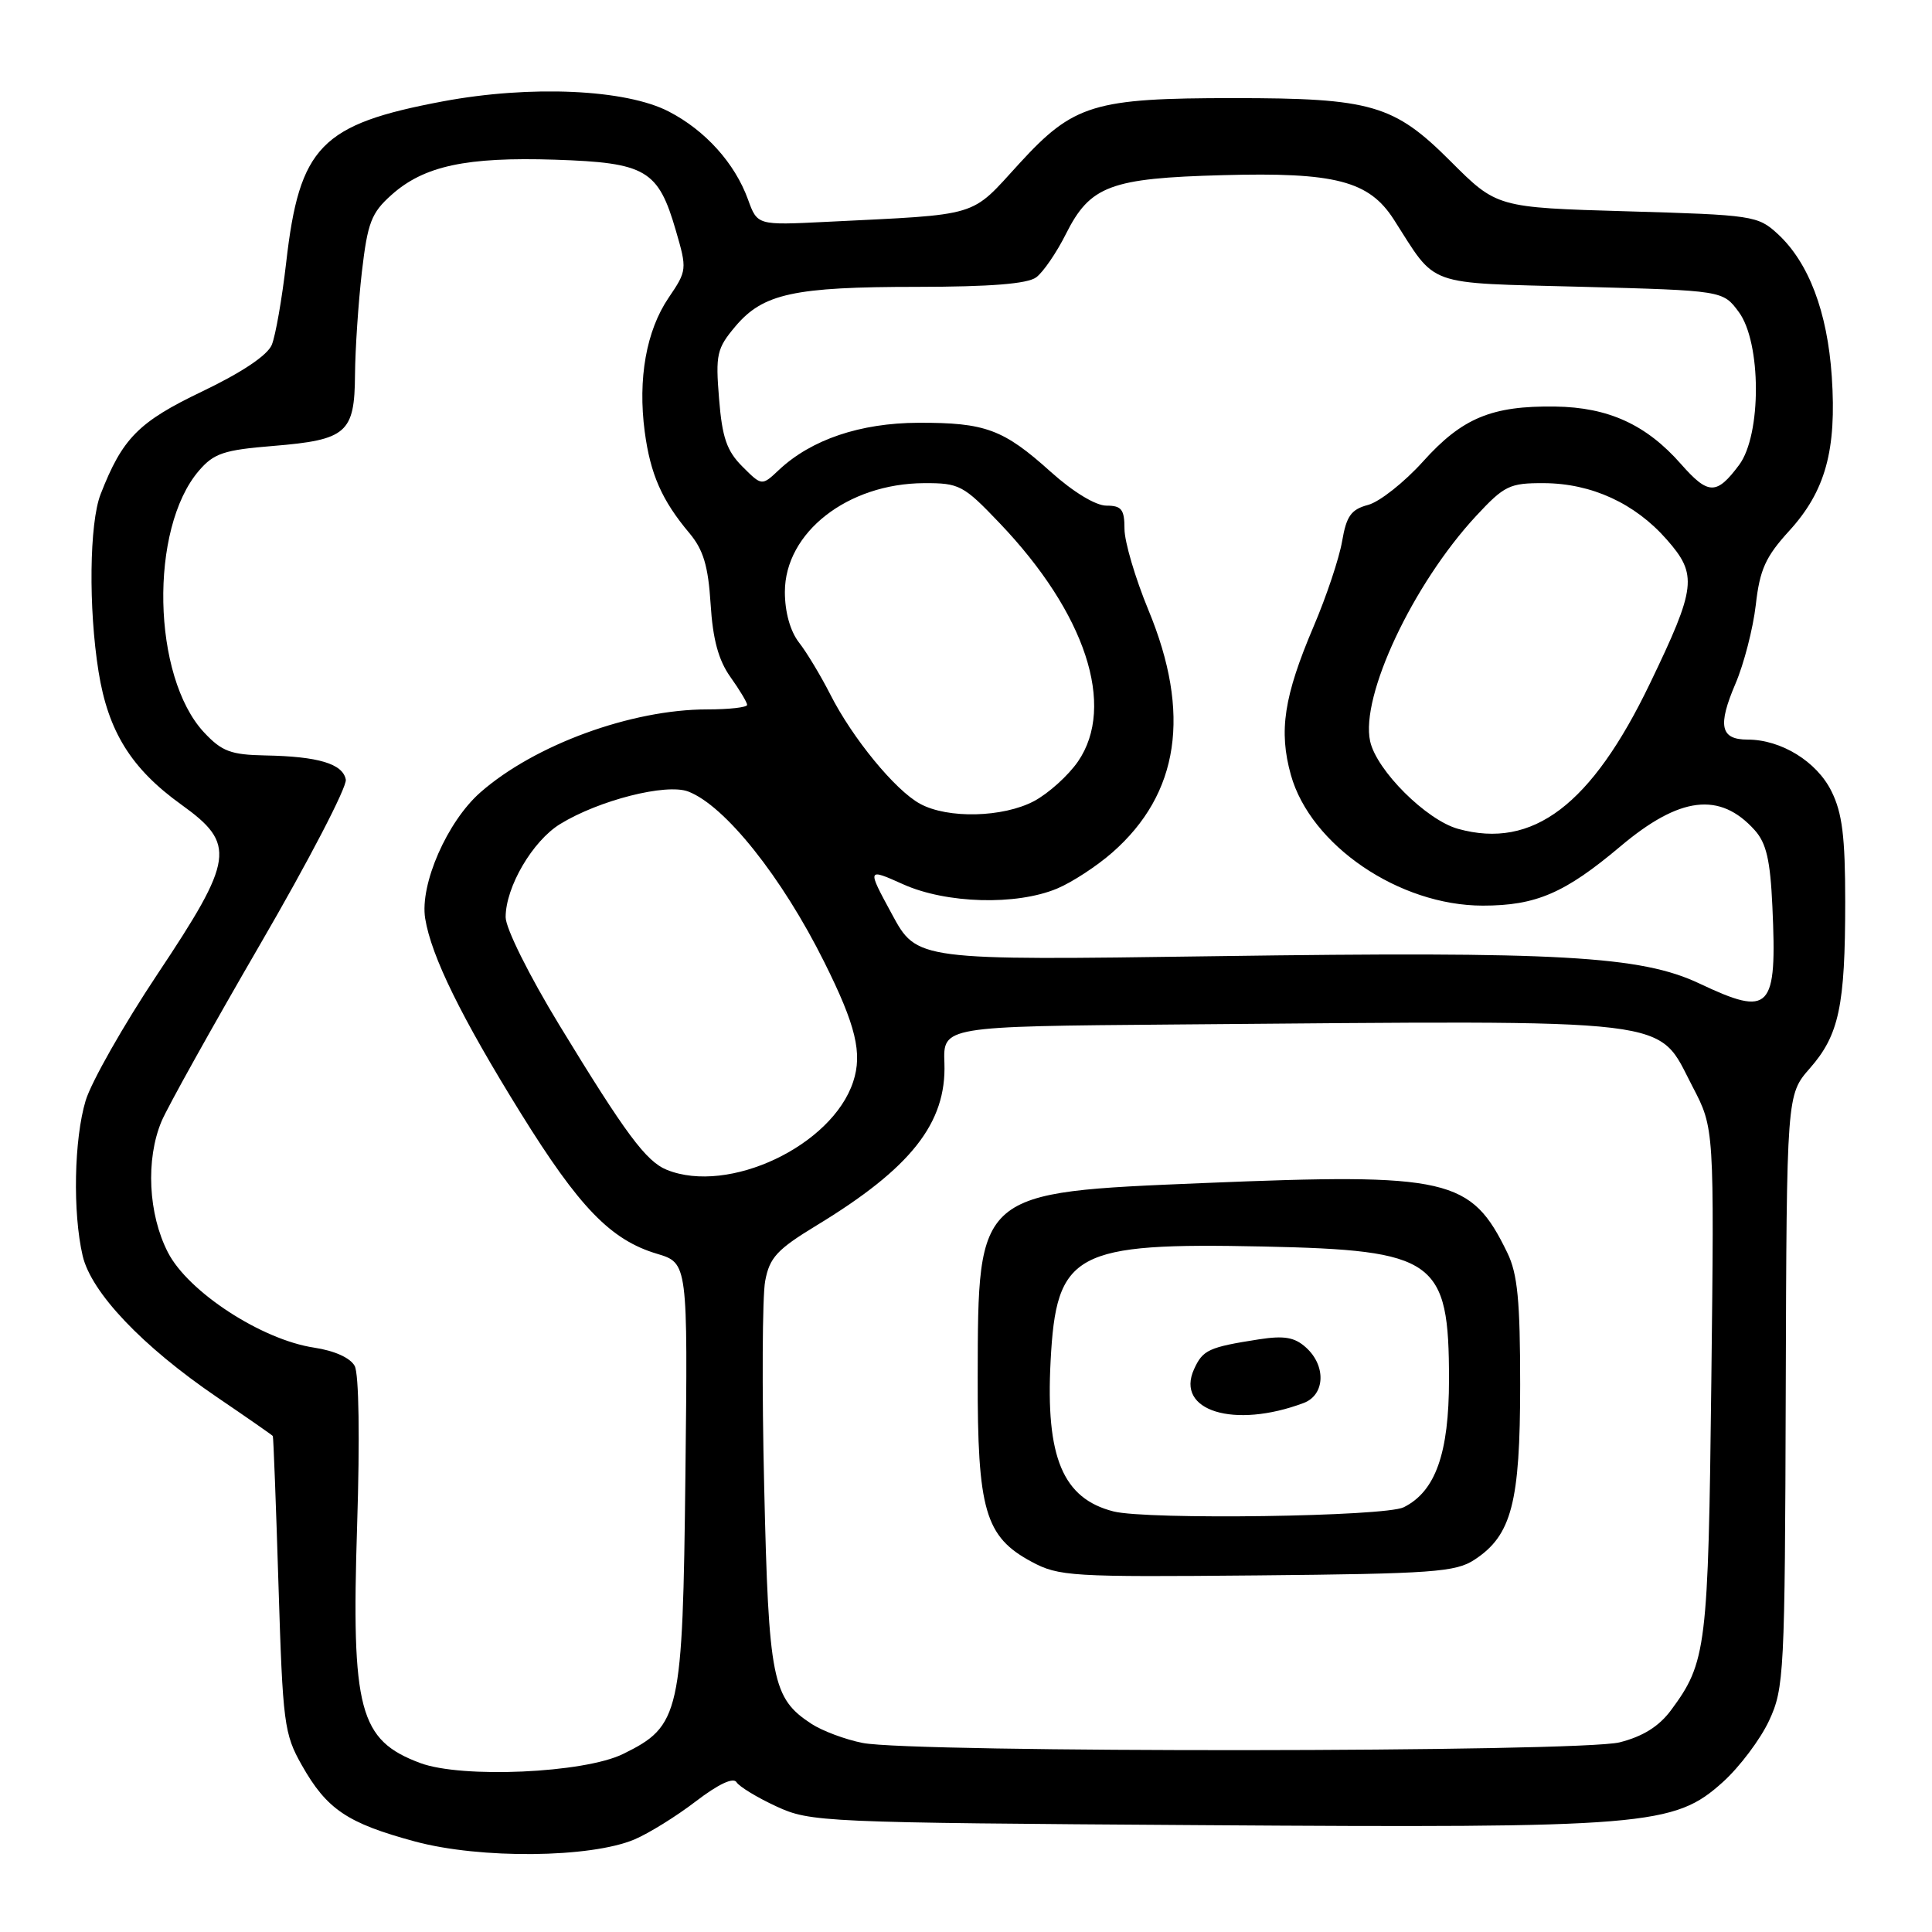 <?xml version="1.0" encoding="UTF-8" standalone="no"?>
<!DOCTYPE svg PUBLIC "-//W3C//DTD SVG 1.1//EN" "http://www.w3.org/Graphics/SVG/1.1/DTD/svg11.dtd" >
<svg xmlns="http://www.w3.org/2000/svg" xmlns:xlink="http://www.w3.org/1999/xlink" version="1.1" viewBox="0 0 256 256">
 <g >
 <path fill="currentColor"
d=" M 84.06 243.74 C 85.95 242.94 89.62 240.67 92.21 238.68 C 95.18 236.41 97.17 235.47 97.59 236.15 C 97.96 236.74 100.34 238.19 102.88 239.36 C 107.38 241.44 108.89 241.51 159.00 241.84 C 218.27 242.24 221.83 241.95 228.28 236.14 C 230.50 234.14 233.26 230.47 234.41 228.00 C 236.41 223.69 236.51 221.82 236.62 184.28 C 236.74 145.06 236.74 145.06 239.82 141.55 C 243.68 137.15 244.50 133.30 244.50 119.50 C 244.50 110.85 244.11 107.71 242.67 104.83 C 240.72 100.90 236.00 98.00 231.57 98.00 C 227.96 98.00 227.57 96.18 229.96 90.59 C 231.08 87.97 232.29 83.28 232.65 80.16 C 233.18 75.47 233.94 73.78 237.08 70.34 C 241.88 65.08 243.38 59.65 242.72 49.88 C 242.14 41.32 239.66 34.78 235.56 31.00 C 232.93 28.58 232.27 28.48 215.59 28.00 C 198.34 27.50 198.34 27.50 192.17 21.33 C 184.71 13.87 181.71 13.00 163.50 13.00 C 144.94 13.00 142.27 13.81 135.09 21.64 C 128.45 28.89 130.18 28.37 109.42 29.40 C 100.35 29.85 100.35 29.85 99.11 26.42 C 97.37 21.63 93.46 17.28 88.62 14.78 C 82.92 11.82 70.30 11.26 58.69 13.43 C 42.51 16.47 39.68 19.38 37.92 34.79 C 37.37 39.58 36.51 44.49 36.01 45.70 C 35.43 47.09 32.03 49.36 26.79 51.87 C 18.36 55.90 16.22 58.06 13.33 65.49 C 11.84 69.31 11.71 80.58 13.06 89.00 C 14.33 96.93 17.39 101.85 24.03 106.62 C 31.31 111.85 31.04 113.81 20.85 129.10 C 16.37 135.83 12.10 143.36 11.35 145.83 C 9.81 150.95 9.62 160.66 10.95 166.39 C 12.08 171.26 18.85 178.39 28.75 185.13 C 32.74 187.84 36.07 190.16 36.15 190.28 C 36.23 190.40 36.57 199.28 36.90 210.00 C 37.47 228.38 37.64 229.75 40.00 233.91 C 43.31 239.76 46.04 241.59 55.00 244.01 C 63.65 246.34 78.21 246.20 84.06 243.74 Z  M 55.68 233.61 C 47.59 230.59 46.54 226.61 47.32 202.16 C 47.69 190.60 47.56 182.05 47.00 181.00 C 46.42 179.92 44.33 178.98 41.63 178.57 C 34.68 177.53 24.94 171.19 22.25 165.95 C 19.64 160.88 19.29 153.64 21.40 148.59 C 22.17 146.75 28.05 136.19 34.47 125.13 C 40.90 114.07 46.00 104.25 45.82 103.30 C 45.42 101.20 42.18 100.23 35.15 100.10 C 30.58 100.01 29.40 99.57 27.04 97.05 C 20.15 89.67 19.76 70.04 26.36 62.37 C 28.34 60.06 29.67 59.62 36.19 59.09 C 45.95 58.29 46.99 57.38 47.04 49.63 C 47.07 46.26 47.48 40.14 47.95 36.03 C 48.71 29.50 49.20 28.21 51.87 25.83 C 56.17 21.98 61.78 20.78 73.57 21.16 C 85.62 21.56 87.22 22.50 89.56 30.57 C 91.05 35.68 91.03 35.87 88.59 39.46 C 85.64 43.81 84.50 50.19 85.43 57.21 C 86.18 62.84 87.70 66.30 91.34 70.63 C 93.20 72.85 93.84 74.98 94.16 80.04 C 94.45 84.71 95.20 87.48 96.78 89.70 C 98.00 91.41 99.00 93.08 99.00 93.40 C 99.00 93.73 96.62 94.00 93.71 94.00 C 83.66 94.00 70.84 98.69 63.66 104.99 C 59.25 108.86 55.61 117.19 56.34 121.71 C 57.15 126.71 61.13 134.81 68.99 147.48 C 76.75 159.99 80.92 164.30 87.05 166.13 C 91.14 167.36 91.14 167.36 90.82 195.43 C 90.46 227.23 90.13 228.69 82.56 232.41 C 77.40 234.95 61.20 235.67 55.68 233.61 Z  M 114.31 230.95 C 112.01 230.50 108.95 229.35 107.51 228.41 C 102.33 225.02 101.85 222.62 101.26 197.05 C 100.95 184.03 101.01 171.74 101.39 169.74 C 101.97 166.63 102.96 165.56 108.19 162.38 C 120.71 154.78 125.42 148.81 125.14 140.88 C 124.96 136.00 124.96 136.00 155.73 135.75 C 223.38 135.20 219.43 134.73 224.28 144.00 C 227.15 149.50 227.15 149.50 226.76 183.00 C 226.35 218.36 226.12 220.27 221.41 226.62 C 219.82 228.76 217.69 230.09 214.61 230.87 C 209.32 232.20 121.00 232.27 114.31 230.95 Z  M 195.38 206.67 C 200.30 203.45 201.43 199.11 201.43 183.50 C 201.43 172.36 201.09 168.79 199.73 166.00 C 194.92 156.09 192.01 155.42 159.50 156.76 C 129.39 158.01 129.60 157.82 129.55 182.46 C 129.51 200.11 130.53 203.63 136.67 206.93 C 140.29 208.88 141.90 208.98 166.55 208.75 C 189.84 208.53 192.89 208.31 195.38 206.67 Z  M 88.36 155.01 C 85.61 153.90 82.90 150.25 74.11 135.82 C 70.10 129.23 67.00 123.00 67.00 121.53 C 67.00 117.53 70.57 111.43 74.22 109.19 C 79.37 106.03 88.27 103.77 91.19 104.88 C 96.05 106.73 103.60 116.19 109.23 127.50 C 113.41 135.88 114.30 139.56 113.05 143.34 C 110.25 151.83 96.54 158.31 88.36 155.01 Z  M 225.18 130.32 C 217.44 126.66 206.63 126.05 161.00 126.70 C 121.50 127.26 121.50 127.26 118.19 121.14 C 114.87 115.02 114.87 115.02 119.69 117.18 C 125.40 119.74 134.67 120.00 140.07 117.74 C 142.04 116.92 145.33 114.77 147.38 112.97 C 156.27 105.17 157.85 94.54 152.17 80.83 C 150.43 76.62 149.00 71.78 149.00 70.08 C 149.00 67.50 148.61 67.00 146.61 67.00 C 145.18 67.00 142.20 65.19 139.24 62.53 C 132.96 56.88 130.58 55.99 121.68 56.02 C 113.99 56.05 107.51 58.24 103.22 62.26 C 100.95 64.40 100.95 64.40 98.37 61.82 C 96.30 59.75 95.69 57.98 95.28 52.84 C 94.80 46.97 94.98 46.17 97.44 43.25 C 101.11 38.90 105.17 38.01 121.56 38.01 C 131.23 38.00 136.14 37.61 137.30 36.75 C 138.23 36.06 140.00 33.48 141.24 31.00 C 144.45 24.61 147.12 23.61 162.00 23.21 C 176.92 22.80 181.40 23.96 184.69 29.09 C 190.48 38.12 188.59 37.44 209.54 38.00 C 228.29 38.50 228.29 38.50 230.39 41.33 C 233.40 45.37 233.43 57.61 230.44 61.61 C 227.45 65.62 226.36 65.60 222.74 61.49 C 218.14 56.26 213.12 53.97 206.08 53.87 C 197.66 53.75 193.75 55.38 188.56 61.15 C 186.08 63.90 182.81 66.49 181.29 66.90 C 179.03 67.50 178.41 68.37 177.84 71.70 C 177.46 73.94 175.76 79.03 174.06 83.01 C 170.12 92.28 169.42 96.85 171.05 102.69 C 173.66 112.01 185.40 120.00 196.48 120.00 C 203.53 120.00 207.35 118.35 214.70 112.16 C 222.57 105.52 227.89 104.87 232.50 109.99 C 234.05 111.71 234.57 113.96 234.85 120.11 C 235.48 133.86 234.61 134.78 225.18 130.32 Z  M 193.21 109.83 C 189.01 108.67 182.40 102.09 181.55 98.22 C 180.24 92.25 187.20 77.43 195.57 68.39 C 199.33 64.34 200.02 64.00 204.57 64.02 C 210.89 64.05 216.64 66.69 220.85 71.49 C 224.96 76.16 224.77 77.80 218.63 90.56 C 210.87 106.68 203.11 112.57 193.21 109.83 Z  M 121.92 106.51 C 118.63 104.73 112.95 97.81 110.01 92.00 C 108.75 89.53 106.89 86.43 105.86 85.12 C 104.71 83.63 104.00 81.10 104.00 78.44 C 104.00 70.56 112.31 64.07 122.44 64.02 C 127.12 64.00 127.66 64.29 132.44 69.30 C 143.85 81.24 147.89 93.55 142.84 100.90 C 141.55 102.77 138.93 105.13 137.02 106.15 C 132.90 108.33 125.59 108.51 121.92 106.51 Z  M 147.54 200.27 C 140.83 198.56 138.54 193.11 139.21 180.36 C 139.96 165.92 142.33 164.64 167.42 165.17 C 190.25 165.66 192.00 166.91 192.00 182.80 C 192.00 192.58 190.21 197.62 186.00 199.72 C 183.53 200.96 152.02 201.41 147.54 200.27 Z  M 172.75 185.90 C 175.58 184.83 175.74 180.98 173.06 178.56 C 171.55 177.19 170.18 176.95 166.81 177.47 C 160.15 178.51 159.38 178.87 158.22 181.42 C 155.70 186.95 163.55 189.36 172.75 185.90 Z "/>
</g>
</svg>
